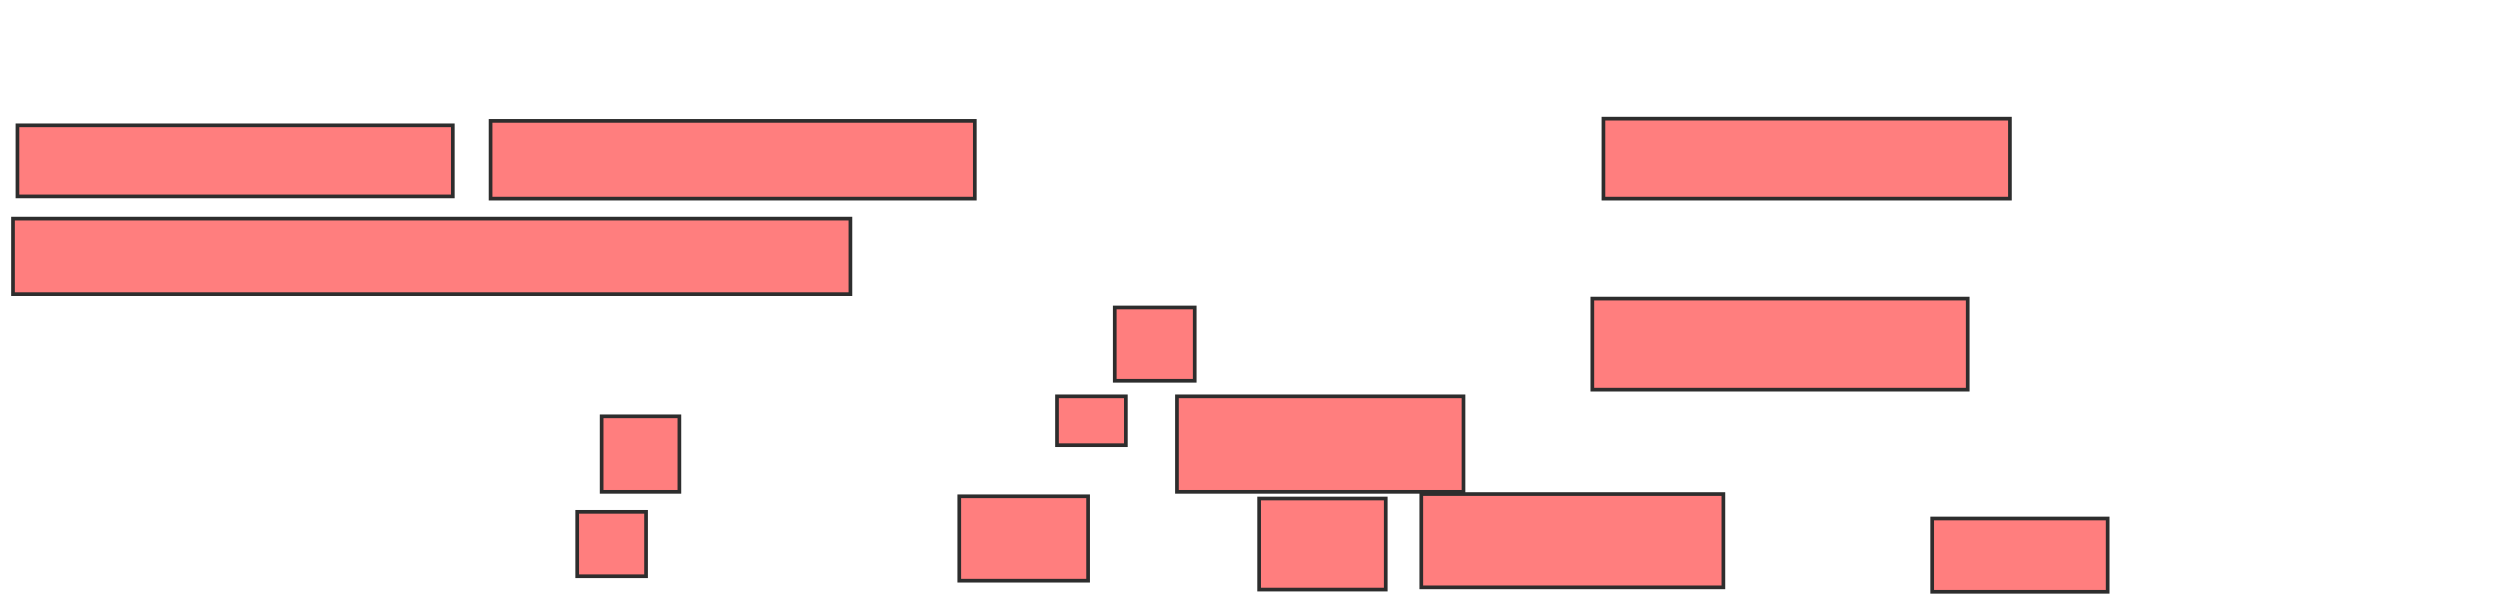 <svg xmlns="http://www.w3.org/2000/svg" width="678" height="163">
 <!-- Created with Image Occlusion Enhanced -->
 <g>
  <title>Labels</title>
 </g>
 <g>
  <title>Masks</title>
  <g id="cdeed74485e6473e8a01e60682fe34a4-oa-1" class="qshape">
   <g class="qshape">
    <rect height="17.47" width="18.675" y="138.807" x="156.538" stroke-linecap="null" stroke-linejoin="null" stroke-dasharray="null" stroke="#2D2D2D" fill="#FF7E7E" class="qshape"/>
    <rect height="22.892" width="34.94" y="134.59" x="260.153" stroke-linecap="null" stroke-linejoin="null" stroke-dasharray="null" stroke="#2D2D2D" fill="#FF7E7E" class="qshape"/>
    <rect height="19.88" width="47.59" y="140.614" x="524.008" stroke-linecap="null" stroke-linejoin="null" stroke-dasharray="null" stroke="#2D2D2D" fill="#FF7E7E" class="qshape"/>
    <rect height="24.699" width="34.337" y="135.193" x="341.478" stroke-linecap="null" stroke-linejoin="null" stroke-dasharray="null" stroke="#2D2D2D" fill="#FF7E7E" class="qshape"/>
    <rect height="25.301" width="81.928" y="133.988" x="385.454" stroke-linecap="null" stroke-linejoin="null" stroke-dasharray="null" stroke="#2D2D2D" fill="#FF7E7E" class="qshape"/>
   </g>
   <g class="qshape">
    <rect height="13.253" width="18.675" y="107.482" x="286.659" stroke-linecap="null" stroke-linejoin="null" stroke-dasharray="null" stroke="#2D2D2D" fill="#FF7E7E" class="qshape"/>
    <rect height="25.904" width="77.711" y="107.482" x="319.189" stroke-linecap="null" stroke-linejoin="null" stroke-dasharray="null" stroke="#2D2D2D" fill="#FF7E7E" class="qshape"/>
    <rect height="20.482" width="21.084" y="112.904" x="163.165" stroke-linecap="null" stroke-linejoin="null" stroke-dasharray="null" stroke="#2D2D2D" fill="#FF7E7E" class="qshape"/>
   </g>
   <g class="qshape">
    <g class="qshape">
     <rect height="19.277" width="118.072" y="33.988" x="4.731" stroke="#2D2D2D" fill="#FF7E7E" class="qshape"/>
     <rect height="21.084" width="131.325" y="32.783" x="133.044" stroke="#2D2D2D" fill="#FF7E7E" class="qshape"/>
     <rect height="21.687" width="110.241" y="32.181" x="434.851" stroke="#2D2D2D" fill="#FF7E7E" class="qshape"/>
     <rect height="20.482" width="227.108" y="59.289" x="3.526" stroke="#2D2D2D" fill="#FF7E7E" class="qshape"/>
    </g>
    <g class="qshape">
     <rect height="24.699" width="101.807" y="80.976" x="431.839" stroke-linecap="null" stroke-linejoin="null" stroke-dasharray="null" stroke="#2D2D2D" fill="#FF7E7E" class="qshape"/>
     <rect height="19.88" width="21.687" y="83.386" x="302.321" stroke-linecap="null" stroke-linejoin="null" stroke-dasharray="null" stroke="#2D2D2D" fill="#FF7E7E" class="qshape"/>
    </g>
   </g>
  </g>
 </g>
</svg>